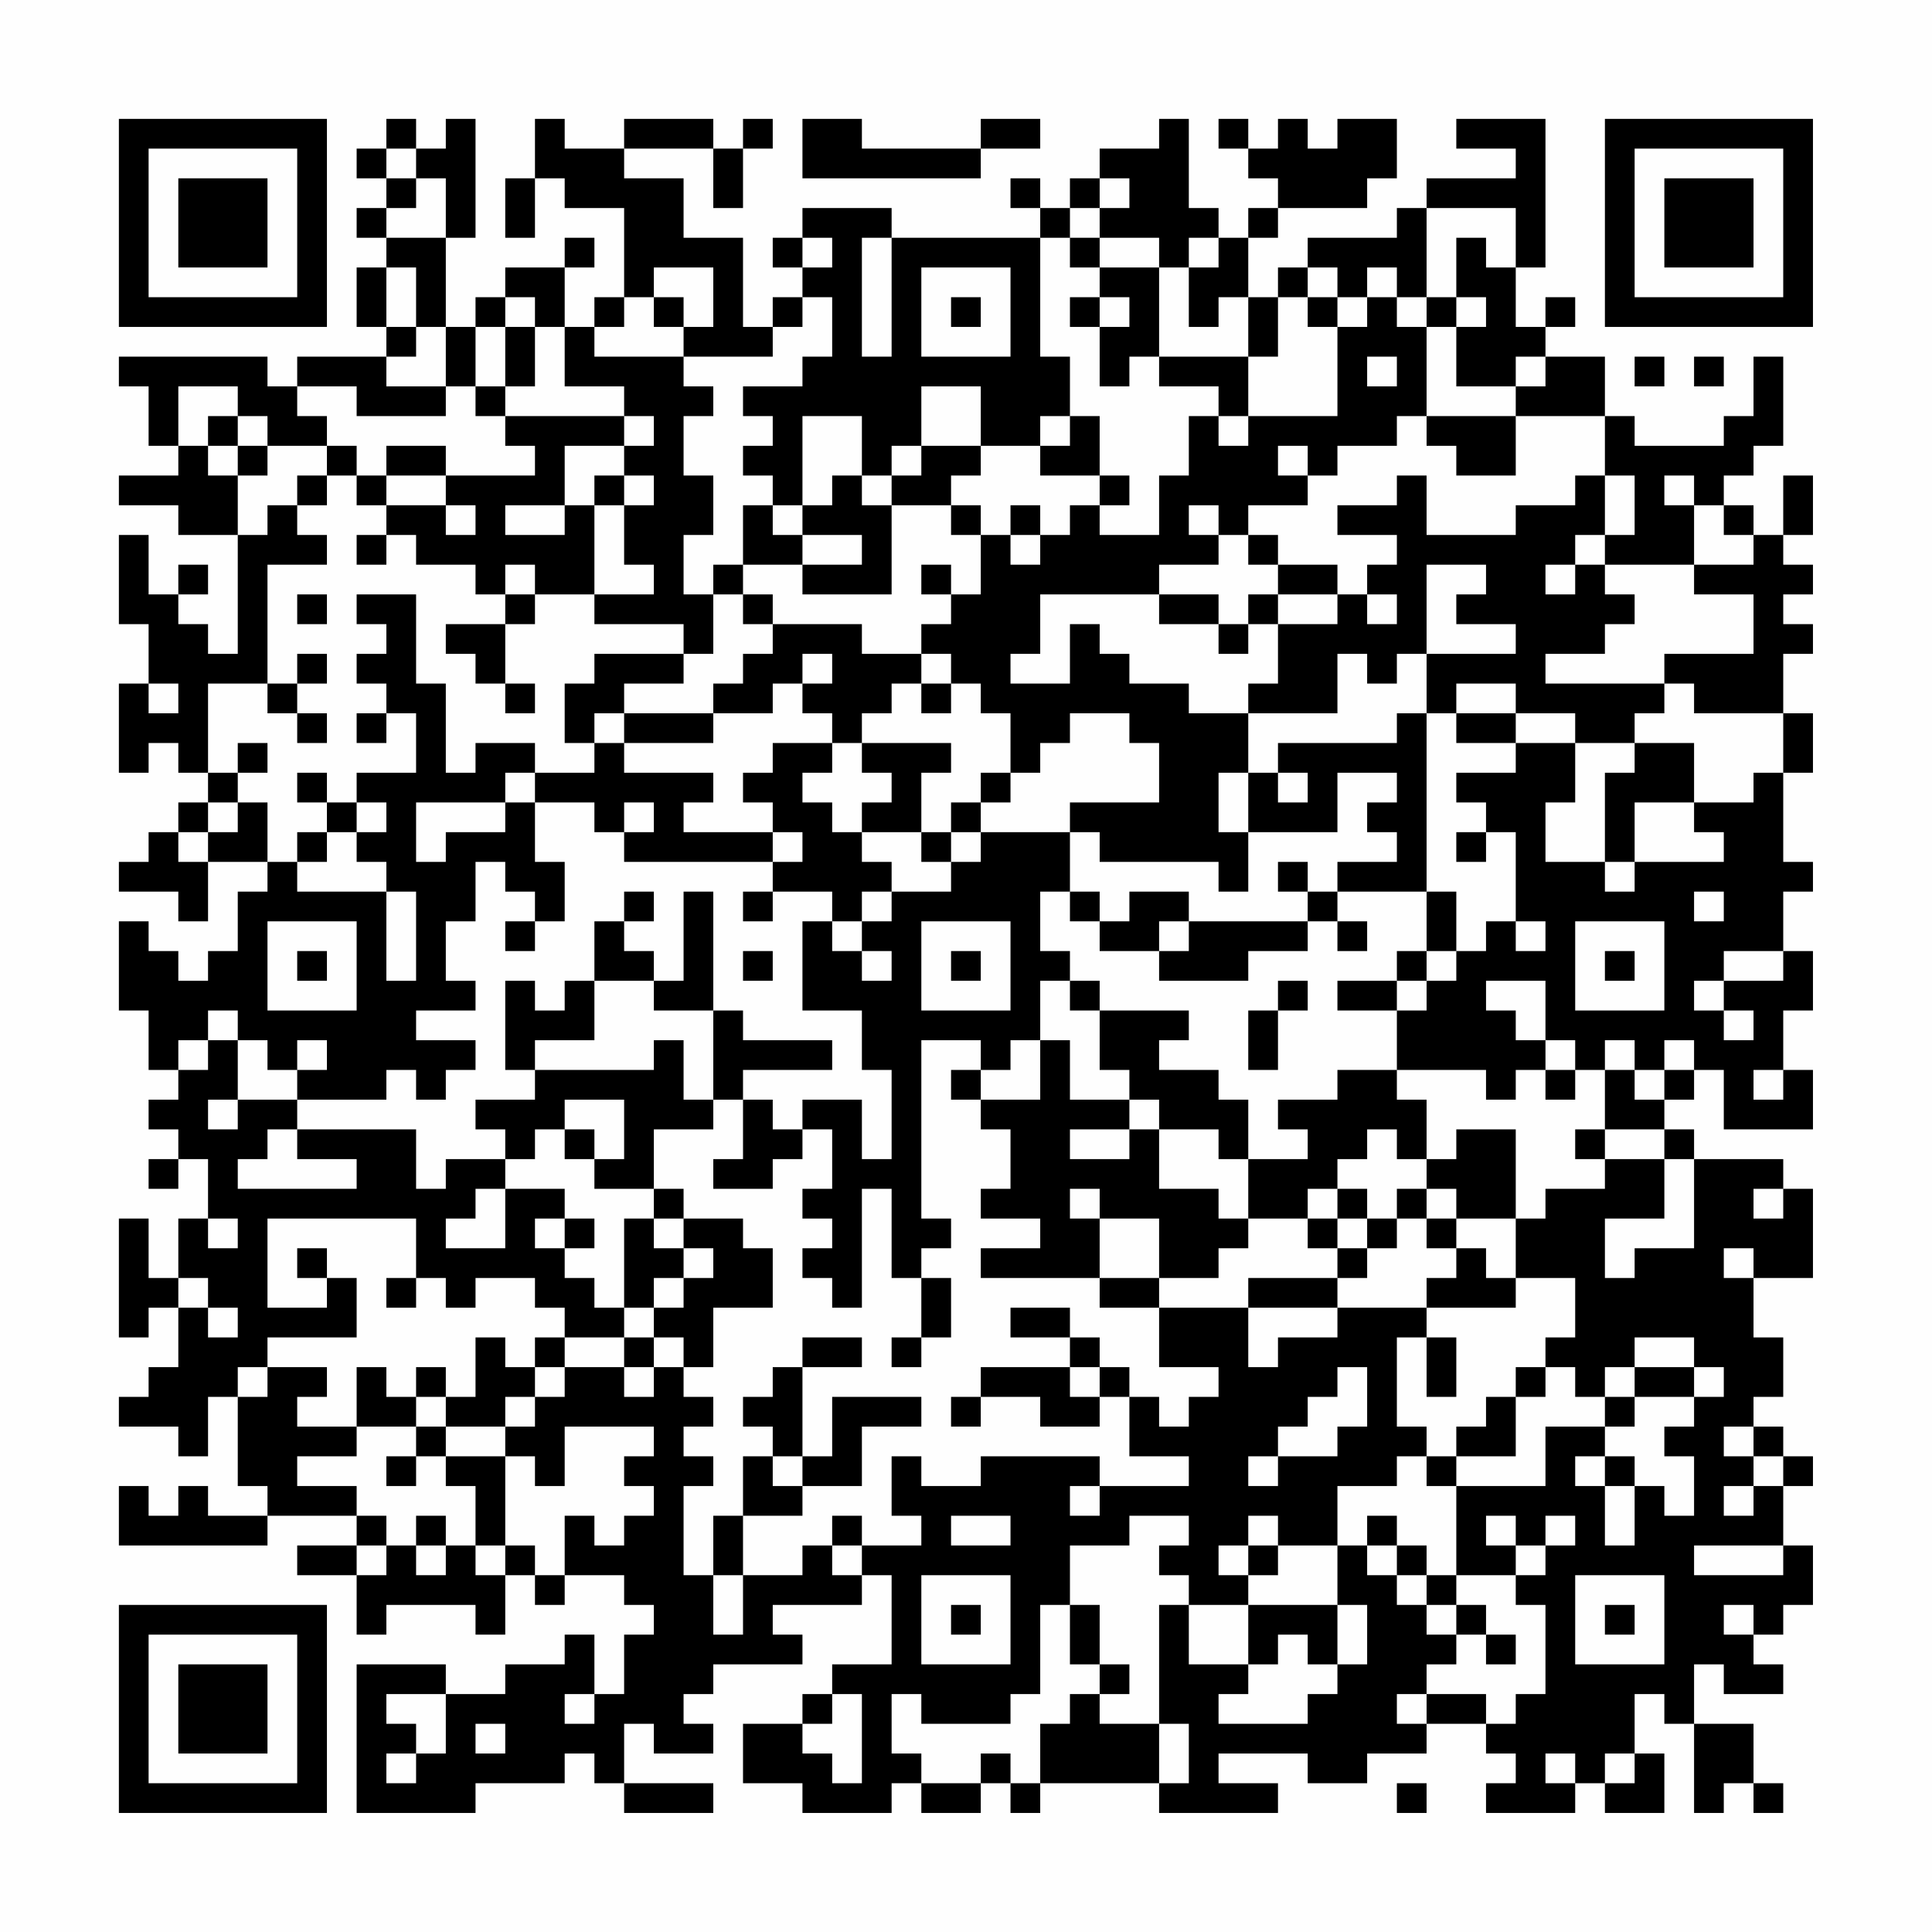 <?xml version="1.0" encoding="UTF-8"?>
<svg xmlns="http://www.w3.org/2000/svg" version="1.1" width="300" height="300" viewBox="0 0 300 300"><rect x="0" y="0" width="300" height="300" fill="#fefefe"/><g transform="scale(4.615)"><g transform="translate(4,4)"><path fill-rule="evenodd" d="M9 0L9 1L8 1L8 2L9 2L9 3L8 3L8 4L9 4L9 5L8 5L8 7L9 7L9 8L6 8L6 9L5 9L5 8L0 8L0 9L1 9L1 11L2 11L2 12L0 12L0 13L2 13L2 14L4 14L4 18L3 18L3 17L2 17L2 16L3 16L3 15L2 15L2 16L1 16L1 14L0 14L0 17L1 17L1 19L0 19L0 22L1 22L1 21L2 21L2 22L3 22L3 23L2 23L2 24L1 24L1 25L0 25L0 26L2 26L2 27L3 27L3 25L5 25L5 26L4 26L4 28L3 28L3 29L2 29L2 28L1 28L1 27L0 27L0 30L1 30L1 32L2 32L2 33L1 33L1 34L2 34L2 35L1 35L1 36L2 36L2 35L3 35L3 37L2 37L2 39L1 39L1 37L0 37L0 41L1 41L1 40L2 40L2 42L1 42L1 43L0 43L0 44L2 44L2 45L3 45L3 43L4 43L4 46L5 46L5 47L3 47L3 46L2 46L2 47L1 47L1 46L0 46L0 48L5 48L5 47L8 47L8 48L6 48L6 49L8 49L8 51L9 51L9 50L12 50L12 51L13 51L13 49L14 49L14 50L15 50L15 49L17 49L17 50L18 50L18 51L17 51L17 53L16 53L16 51L15 51L15 52L13 52L13 53L11 53L11 52L8 52L8 57L12 57L12 56L15 56L15 55L16 55L16 56L17 56L17 57L20 57L20 56L17 56L17 54L18 54L18 55L20 55L20 54L19 54L19 53L20 53L20 52L23 52L23 51L22 51L22 50L25 50L25 49L26 49L26 52L24 52L24 53L23 53L23 54L21 54L21 56L23 56L23 57L26 57L26 56L27 56L27 57L29 57L29 56L30 56L30 57L31 57L31 56L35 56L35 57L39 57L39 56L37 56L37 55L40 55L40 56L42 56L42 55L44 55L44 54L46 54L46 55L47 55L47 56L46 56L46 57L49 57L49 56L50 56L50 57L52 57L52 55L51 55L51 53L52 53L52 54L53 54L53 57L54 57L54 56L55 56L55 57L56 57L56 56L55 56L55 54L53 54L53 52L54 52L54 53L56 53L56 52L55 52L55 51L56 51L56 50L57 50L57 48L56 48L56 46L57 46L57 45L56 45L56 44L55 44L55 43L56 43L56 41L55 41L55 39L57 39L57 36L56 36L56 35L53 35L53 34L52 34L52 33L53 33L53 32L54 32L54 34L57 34L57 32L56 32L56 30L57 30L57 28L56 28L56 26L57 26L57 25L56 25L56 22L57 22L57 20L56 20L56 18L57 18L57 17L56 17L56 16L57 16L57 15L56 15L56 14L57 14L57 12L56 12L56 14L55 14L55 13L54 13L54 12L55 12L55 11L56 11L56 8L55 8L55 10L54 10L54 11L51 11L51 10L50 10L50 8L48 8L48 7L49 7L49 6L48 6L48 7L47 7L47 5L48 5L48 0L45 0L45 1L47 1L47 2L44 2L44 3L43 3L43 4L40 4L40 5L39 5L39 6L38 6L38 4L39 4L39 3L42 3L42 2L43 2L43 0L41 0L41 1L40 1L40 0L39 0L39 1L38 1L38 0L37 0L37 1L38 1L38 2L39 2L39 3L38 3L38 4L37 4L37 3L36 3L36 0L35 0L35 1L33 1L33 2L32 2L32 3L31 3L31 2L30 2L30 3L31 3L31 4L26 4L26 3L23 3L23 4L22 4L22 5L23 5L23 6L22 6L22 7L21 7L21 4L19 4L19 2L17 2L17 1L20 1L20 3L21 3L21 1L22 1L22 0L21 0L21 1L20 1L20 0L17 0L17 1L15 1L15 0L14 0L14 2L13 2L13 4L14 4L14 2L15 2L15 3L17 3L17 6L16 6L16 7L15 7L15 5L16 5L16 4L15 4L15 5L13 5L13 6L12 6L12 7L11 7L11 4L12 4L12 0L11 0L11 1L10 1L10 0ZM23 0L23 2L29 2L29 1L31 1L31 0L29 0L29 1L25 1L25 0ZM9 1L9 2L10 2L10 3L9 3L9 4L11 4L11 2L10 2L10 1ZM33 2L33 3L32 3L32 4L31 4L31 8L32 8L32 10L31 10L31 11L29 11L29 9L27 9L27 11L26 11L26 12L25 12L25 10L23 10L23 13L22 13L22 12L21 12L21 11L22 11L22 10L21 10L21 9L23 9L23 8L24 8L24 6L23 6L23 7L22 7L22 8L19 8L19 7L20 7L20 5L18 5L18 6L17 6L17 7L16 7L16 8L19 8L19 9L20 9L20 10L19 10L19 12L20 12L20 14L19 14L19 16L20 16L20 18L19 18L19 17L16 17L16 16L18 16L18 15L17 15L17 13L18 13L18 12L17 12L17 11L18 11L18 10L17 10L17 9L15 9L15 7L14 7L14 6L13 6L13 7L12 7L12 9L11 9L11 7L10 7L10 5L9 5L9 7L10 7L10 8L9 8L9 9L11 9L11 10L8 10L8 9L6 9L6 10L7 10L7 11L5 11L5 10L4 10L4 9L2 9L2 11L3 11L3 12L4 12L4 14L5 14L5 13L6 13L6 14L7 14L7 15L5 15L5 19L3 19L3 22L4 22L4 23L3 23L3 24L2 24L2 25L3 25L3 24L4 24L4 23L5 23L5 25L6 25L6 26L9 26L9 29L10 29L10 26L9 26L9 25L8 25L8 24L9 24L9 23L8 23L8 22L10 22L10 20L9 20L9 19L8 19L8 18L9 18L9 17L8 17L8 16L10 16L10 19L11 19L11 22L12 22L12 21L14 21L14 22L13 22L13 23L10 23L10 25L11 25L11 24L13 24L13 23L14 23L14 25L15 25L15 27L14 27L14 26L13 26L13 25L12 25L12 27L11 27L11 29L12 29L12 30L10 30L10 31L12 31L12 32L11 32L11 33L10 33L10 32L9 32L9 33L6 33L6 32L7 32L7 31L6 31L6 32L5 32L5 31L4 31L4 30L3 30L3 31L2 31L2 32L3 32L3 31L4 31L4 33L3 33L3 34L4 34L4 33L6 33L6 34L5 34L5 35L4 35L4 36L8 36L8 35L6 35L6 34L10 34L10 36L11 36L11 35L13 35L13 36L12 36L12 37L11 37L11 38L13 38L13 36L15 36L15 37L14 37L14 38L15 38L15 39L16 39L16 40L17 40L17 41L15 41L15 40L14 40L14 39L12 39L12 40L11 40L11 39L10 39L10 37L5 37L5 40L7 40L7 39L8 39L8 41L5 41L5 42L4 42L4 43L5 43L5 42L7 42L7 43L6 43L6 44L8 44L8 45L6 45L6 46L8 46L8 47L9 47L9 48L8 48L8 49L9 49L9 48L10 48L10 49L11 49L11 48L12 48L12 49L13 49L13 48L14 48L14 49L15 49L15 47L16 47L16 48L17 48L17 47L18 47L18 46L17 46L17 45L18 45L18 44L15 44L15 46L14 46L14 45L13 45L13 44L14 44L14 43L15 43L15 42L17 42L17 43L18 43L18 42L19 42L19 43L20 43L20 44L19 44L19 45L20 45L20 46L19 46L19 49L20 49L20 51L21 51L21 49L23 49L23 48L24 48L24 49L25 49L25 48L27 48L27 47L26 47L26 45L27 45L27 46L29 46L29 45L33 45L33 46L32 46L32 47L33 47L33 46L36 46L36 45L34 45L34 43L35 43L35 44L36 44L36 43L37 43L37 42L35 42L35 40L38 40L38 42L39 42L39 41L41 41L41 40L44 40L44 41L43 41L43 44L44 44L44 45L43 45L43 46L41 46L41 48L39 48L39 47L38 47L38 48L37 48L37 49L38 49L38 50L36 50L36 49L35 49L35 48L36 48L36 47L34 47L34 48L32 48L32 50L31 50L31 53L30 53L30 54L27 54L27 53L26 53L26 55L27 55L27 56L29 56L29 55L30 55L30 56L31 56L31 54L32 54L32 53L33 53L33 54L35 54L35 56L36 56L36 54L35 54L35 50L36 50L36 52L38 52L38 53L37 53L37 54L40 54L40 53L41 53L41 52L42 52L42 50L41 50L41 48L42 48L42 49L43 49L43 50L44 50L44 51L45 51L45 52L44 52L44 53L43 53L43 54L44 54L44 53L46 53L46 54L47 54L47 53L48 53L48 50L47 50L47 49L48 49L48 48L49 48L49 47L48 47L48 48L47 48L47 47L46 47L46 48L47 48L47 49L45 49L45 46L48 46L48 44L50 44L50 45L49 45L49 46L50 46L50 48L51 48L51 46L52 46L52 47L53 47L53 45L52 45L52 44L53 44L53 43L54 43L54 42L53 42L53 41L51 41L51 42L50 42L50 43L49 43L49 42L48 42L48 41L49 41L49 39L47 39L47 37L48 37L48 36L50 36L50 35L52 35L52 37L50 37L50 39L51 39L51 38L53 38L53 35L52 35L52 34L50 34L50 32L51 32L51 33L52 33L52 32L53 32L53 31L52 31L52 32L51 32L51 31L50 31L50 32L49 32L49 31L48 31L48 29L46 29L46 30L47 30L47 31L48 31L48 32L47 32L47 33L46 33L46 32L43 32L43 30L44 30L44 29L45 29L45 28L46 28L46 27L47 27L47 28L48 28L48 27L47 27L47 24L46 24L46 23L45 23L45 22L47 22L47 21L49 21L49 23L48 23L48 25L50 25L50 26L51 26L51 25L54 25L54 24L53 24L53 23L55 23L55 22L56 22L56 20L53 20L53 19L52 19L52 18L55 18L55 16L53 16L53 15L55 15L55 14L54 14L54 13L53 13L53 12L52 12L52 13L53 13L53 15L50 15L50 14L51 14L51 12L50 12L50 10L47 10L47 9L48 9L48 8L47 8L47 9L45 9L45 7L46 7L46 6L45 6L45 4L46 4L46 5L47 5L47 3L44 3L44 6L43 6L43 5L42 5L42 6L41 6L41 5L40 5L40 6L39 6L39 8L38 8L38 6L37 6L37 7L36 7L36 5L37 5L37 4L36 4L36 5L35 5L35 4L33 4L33 3L34 3L34 2ZM23 4L23 5L24 5L24 4ZM25 4L25 8L26 8L26 4ZM32 4L32 5L33 5L33 6L32 6L32 7L33 7L33 9L34 9L34 8L35 8L35 9L37 9L37 10L36 10L36 12L35 12L35 14L33 14L33 13L34 13L34 12L33 12L33 10L32 10L32 11L31 11L31 12L33 12L33 13L32 13L32 14L31 14L31 13L30 13L30 14L29 14L29 13L28 13L28 12L29 12L29 11L27 11L27 12L26 12L26 13L25 13L25 12L24 12L24 13L23 13L23 14L22 14L22 13L21 13L21 15L20 15L20 16L21 16L21 17L22 17L22 18L21 18L21 19L20 19L20 20L17 20L17 19L19 19L19 18L16 18L16 19L15 19L15 21L16 21L16 22L14 22L14 23L16 23L16 24L17 24L17 25L22 25L22 26L21 26L21 27L22 27L22 26L24 26L24 27L23 27L23 30L25 30L25 32L26 32L26 35L25 35L25 33L23 33L23 34L22 34L22 33L21 33L21 32L24 32L24 31L21 31L21 30L20 30L20 26L19 26L19 29L18 29L18 28L17 28L17 27L18 27L18 26L17 26L17 27L16 27L16 29L15 29L15 30L14 30L14 29L13 29L13 32L14 32L14 33L12 33L12 34L13 34L13 35L14 35L14 34L15 34L15 35L16 35L16 36L18 36L18 37L17 37L17 40L18 40L18 41L17 41L17 42L18 42L18 41L19 41L19 42L20 42L20 40L22 40L22 38L21 38L21 37L19 37L19 36L18 36L18 34L20 34L20 33L21 33L21 35L20 35L20 36L22 36L22 35L23 35L23 34L24 34L24 36L23 36L23 37L24 37L24 38L23 38L23 39L24 39L24 40L25 40L25 36L26 36L26 39L27 39L27 41L26 41L26 42L27 42L27 41L28 41L28 39L27 39L27 38L28 38L28 37L27 37L27 31L29 31L29 32L28 32L28 33L29 33L29 34L30 34L30 36L29 36L29 37L31 37L31 38L29 38L29 39L33 39L33 40L35 40L35 39L37 39L37 38L38 38L38 37L40 37L40 38L41 38L41 39L38 39L38 40L41 40L41 39L42 39L42 38L43 38L43 37L44 37L44 38L45 38L45 39L44 39L44 40L47 40L47 39L46 39L46 38L45 38L45 37L47 37L47 34L45 34L45 35L44 35L44 33L43 33L43 32L41 32L41 33L39 33L39 34L40 34L40 35L38 35L38 33L37 33L37 32L35 32L35 31L36 31L36 30L33 30L33 29L32 29L32 28L31 28L31 26L32 26L32 27L33 27L33 28L35 28L35 29L38 29L38 28L40 28L40 27L41 27L41 28L42 28L42 27L41 27L41 26L44 26L44 28L43 28L43 29L41 29L41 30L43 30L43 29L44 29L44 28L45 28L45 26L44 26L44 20L45 20L45 21L47 21L47 20L49 20L49 21L51 21L51 22L50 22L50 25L51 25L51 23L53 23L53 21L51 21L51 20L52 20L52 19L48 19L48 18L50 18L50 17L51 17L51 16L50 16L50 15L49 15L49 14L50 14L50 12L49 12L49 13L47 13L47 14L44 14L44 12L43 12L43 13L41 13L41 14L43 14L43 15L42 15L42 16L41 16L41 15L39 15L39 14L38 14L38 13L40 13L40 12L41 12L41 11L43 11L43 10L44 10L44 11L45 11L45 12L47 12L47 10L44 10L44 7L45 7L45 6L44 6L44 7L43 7L43 6L42 6L42 7L41 7L41 6L40 6L40 7L41 7L41 10L38 10L38 8L35 8L35 5L33 5L33 4ZM27 5L27 8L30 8L30 5ZM18 6L18 7L19 7L19 6ZM28 6L28 7L29 7L29 6ZM33 6L33 7L34 7L34 6ZM13 7L13 9L12 9L12 10L13 10L13 11L14 11L14 12L11 12L11 11L9 11L9 12L8 12L8 11L7 11L7 12L6 12L6 13L7 13L7 12L8 12L8 13L9 13L9 14L8 14L8 15L9 15L9 14L10 14L10 15L12 15L12 16L13 16L13 17L11 17L11 18L12 18L12 19L13 19L13 20L14 20L14 19L13 19L13 17L14 17L14 16L16 16L16 13L17 13L17 12L16 12L16 13L15 13L15 11L17 11L17 10L13 10L13 9L14 9L14 7ZM42 8L42 9L43 9L43 8ZM51 8L51 9L52 9L52 8ZM53 8L53 9L54 9L54 8ZM3 10L3 11L4 11L4 12L5 12L5 11L4 11L4 10ZM37 10L37 11L38 11L38 10ZM39 11L39 12L40 12L40 11ZM9 12L9 13L11 13L11 14L12 14L12 13L11 13L11 12ZM13 13L13 14L15 14L15 13ZM26 13L26 16L23 16L23 15L25 15L25 14L23 14L23 15L21 15L21 16L22 16L22 17L25 17L25 18L27 18L27 19L26 19L26 20L25 20L25 21L24 21L24 20L23 20L23 19L24 19L24 18L23 18L23 19L22 19L22 20L20 20L20 21L17 21L17 20L16 20L16 21L17 21L17 22L20 22L20 23L19 23L19 24L22 24L22 25L23 25L23 24L22 24L22 23L21 23L21 22L22 22L22 21L24 21L24 22L23 22L23 23L24 23L24 24L25 24L25 25L26 25L26 26L25 26L25 27L24 27L24 28L25 28L25 29L26 29L26 28L25 28L25 27L26 27L26 26L28 26L28 25L29 25L29 24L32 24L32 26L33 26L33 27L34 27L34 26L36 26L36 27L35 27L35 28L36 28L36 27L40 27L40 26L41 26L41 25L43 25L43 24L42 24L42 23L43 23L43 22L41 22L41 24L38 24L38 22L39 22L39 23L40 23L40 22L39 22L39 21L43 21L43 20L44 20L44 18L47 18L47 17L45 17L45 16L46 16L46 15L44 15L44 18L43 18L43 19L42 19L42 18L41 18L41 20L38 20L38 19L39 19L39 17L41 17L41 16L39 16L39 15L38 15L38 14L37 14L37 13L36 13L36 14L37 14L37 15L35 15L35 16L31 16L31 18L30 18L30 19L32 19L32 17L33 17L33 18L34 18L34 19L36 19L36 20L38 20L38 22L37 22L37 24L38 24L38 26L37 26L37 25L33 25L33 24L32 24L32 23L35 23L35 21L34 21L34 20L32 20L32 21L31 21L31 22L30 22L30 20L29 20L29 19L28 19L28 18L27 18L27 17L28 17L28 16L29 16L29 14L28 14L28 13ZM30 14L30 15L31 15L31 14ZM13 15L13 16L14 16L14 15ZM27 15L27 16L28 16L28 15ZM48 15L48 16L49 16L49 15ZM6 16L6 17L7 17L7 16ZM35 16L35 17L37 17L37 18L38 18L38 17L39 17L39 16L38 16L38 17L37 17L37 16ZM42 16L42 17L43 17L43 16ZM6 18L6 19L5 19L5 20L6 20L6 21L7 21L7 20L6 20L6 19L7 19L7 18ZM1 19L1 20L2 20L2 19ZM27 19L27 20L28 20L28 19ZM45 19L45 20L47 20L47 19ZM8 20L8 21L9 21L9 20ZM4 21L4 22L5 22L5 21ZM25 21L25 22L26 22L26 23L25 23L25 24L27 24L27 25L28 25L28 24L29 24L29 23L30 23L30 22L29 22L29 23L28 23L28 24L27 24L27 22L28 22L28 21ZM6 22L6 23L7 23L7 24L6 24L6 25L7 25L7 24L8 24L8 23L7 23L7 22ZM17 23L17 24L18 24L18 23ZM45 24L45 25L46 25L46 24ZM39 25L39 26L40 26L40 25ZM53 26L53 27L54 27L54 26ZM5 27L5 30L8 30L8 27ZM13 27L13 28L14 28L14 27ZM27 27L27 30L30 30L30 27ZM49 27L49 30L52 30L52 27ZM6 28L6 29L7 29L7 28ZM21 28L21 29L22 29L22 28ZM28 28L28 29L29 29L29 28ZM50 28L50 29L51 29L51 28ZM54 28L54 29L53 29L53 30L54 30L54 31L55 31L55 30L54 30L54 29L56 29L56 28ZM16 29L16 31L14 31L14 32L18 32L18 31L19 31L19 33L20 33L20 30L18 30L18 29ZM31 29L31 31L30 31L30 32L29 32L29 33L31 33L31 31L32 31L32 33L34 33L34 34L32 34L32 35L34 35L34 34L35 34L35 36L37 36L37 37L38 37L38 35L37 35L37 34L35 34L35 33L34 33L34 32L33 32L33 30L32 30L32 29ZM39 29L39 30L38 30L38 32L39 32L39 30L40 30L40 29ZM48 32L48 33L49 33L49 32ZM55 32L55 33L56 33L56 32ZM15 33L15 34L16 34L16 35L17 35L17 33ZM42 34L42 35L41 35L41 36L40 36L40 37L41 37L41 38L42 38L42 37L43 37L43 36L44 36L44 37L45 37L45 36L44 36L44 35L43 35L43 34ZM49 34L49 35L50 35L50 34ZM32 36L32 37L33 37L33 39L35 39L35 37L33 37L33 36ZM41 36L41 37L42 37L42 36ZM55 36L55 37L56 37L56 36ZM3 37L3 38L4 38L4 37ZM15 37L15 38L16 38L16 37ZM18 37L18 38L19 38L19 39L18 39L18 40L19 40L19 39L20 39L20 38L19 38L19 37ZM6 38L6 39L7 39L7 38ZM54 38L54 39L55 39L55 38ZM2 39L2 40L3 40L3 41L4 41L4 40L3 40L3 39ZM9 39L9 40L10 40L10 39ZM30 40L30 41L32 41L32 42L29 42L29 43L28 43L28 44L29 44L29 43L31 43L31 44L33 44L33 43L34 43L34 42L33 42L33 41L32 41L32 40ZM12 41L12 43L11 43L11 42L10 42L10 43L9 43L9 42L8 42L8 44L10 44L10 45L9 45L9 46L10 46L10 45L11 45L11 46L12 46L12 48L13 48L13 45L11 45L11 44L13 44L13 43L14 43L14 42L15 42L15 41L14 41L14 42L13 42L13 41ZM23 41L23 42L22 42L22 43L21 43L21 44L22 44L22 45L21 45L21 47L20 47L20 49L21 49L21 47L23 47L23 46L25 46L25 44L27 44L27 43L24 43L24 45L23 45L23 42L25 42L25 41ZM44 41L44 43L45 43L45 41ZM32 42L32 43L33 43L33 42ZM41 42L41 43L40 43L40 44L39 44L39 45L38 45L38 46L39 46L39 45L41 45L41 44L42 44L42 42ZM47 42L47 43L46 43L46 44L45 44L45 45L44 45L44 46L45 46L45 45L47 45L47 43L48 43L48 42ZM51 42L51 43L50 43L50 44L51 44L51 43L53 43L53 42ZM10 43L10 44L11 44L11 43ZM54 44L54 45L55 45L55 46L54 46L54 47L55 47L55 46L56 46L56 45L55 45L55 44ZM22 45L22 46L23 46L23 45ZM50 45L50 46L51 46L51 45ZM10 47L10 48L11 48L11 47ZM24 47L24 48L25 48L25 47ZM28 47L28 48L30 48L30 47ZM42 47L42 48L43 48L43 49L44 49L44 50L45 50L45 51L46 51L46 52L47 52L47 51L46 51L46 50L45 50L45 49L44 49L44 48L43 48L43 47ZM38 48L38 49L39 49L39 48ZM53 48L53 49L56 49L56 48ZM27 49L27 52L30 52L30 49ZM49 49L49 52L52 52L52 49ZM28 50L28 51L29 51L29 50ZM32 50L32 52L33 52L33 53L34 53L34 52L33 52L33 50ZM38 50L38 52L39 52L39 51L40 51L40 52L41 52L41 50ZM50 50L50 51L51 51L51 50ZM54 50L54 51L55 51L55 50ZM9 53L9 54L10 54L10 55L9 55L9 56L10 56L10 55L11 55L11 53ZM15 53L15 54L16 54L16 53ZM24 53L24 54L23 54L23 55L24 55L24 56L25 56L25 53ZM12 54L12 55L13 55L13 54ZM48 55L48 56L49 56L49 55ZM50 55L50 56L51 56L51 55ZM43 56L43 57L44 57L44 56ZM0 0L0 7L7 7L7 0ZM1 1L1 6L6 6L6 1ZM2 2L2 5L5 5L5 2ZM50 0L50 7L57 7L57 0ZM51 1L51 6L56 6L56 1ZM52 2L52 5L55 5L55 2ZM0 50L0 57L7 57L7 50ZM1 51L1 56L6 56L6 51ZM2 52L2 55L5 55L5 52Z" fill="#000000"/></g></g></svg>
